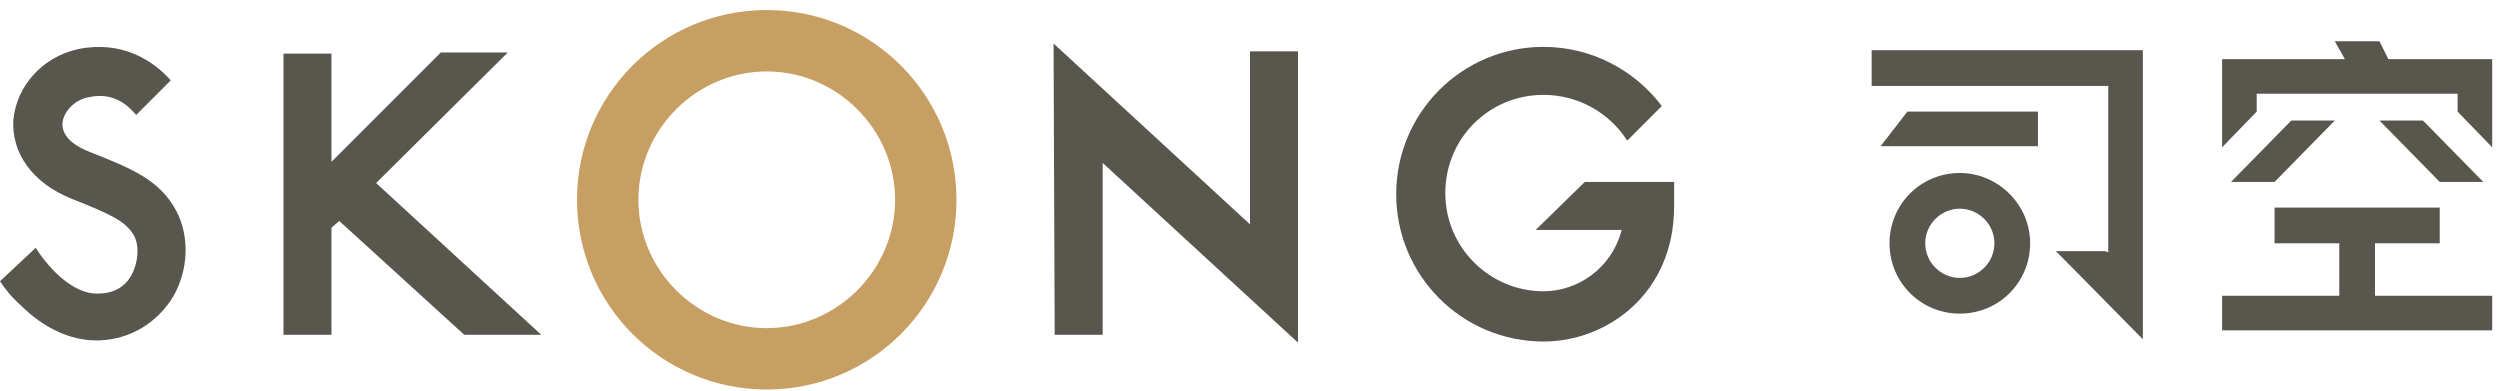 <?xml version="1.0" encoding="UTF-8" standalone="no"?>
<svg width="224px" height="35px" viewBox="0 0 224 35" version="1.1" xmlns="http://www.w3.org/2000/svg" xmlns:xlink="http://www.w3.org/1999/xlink">
    <!-- Generator: Sketch 40.3 (33839) - http://www.bohemiancoding.com/sketch -->
    <title>Group 54</title>
    <desc>Created with Sketch.</desc>
    <defs>
        <path d="M17.7,34.9 C8.3,34.9 0.7,27.3 0.7,17.9 C0.7,8.5 8.3,0.9 17.7,0.9 C27.1,0.9 34.7,8.5 34.7,17.9 C34.7,27.3 27.1,34.9 17.7,34.9 L17.7,34.9 Z M17.7,6.4 C11.4,6.4 6.2,11.6 6.2,17.9 C6.2,24.2 11.4,29.4 17.7,29.4 C24,29.4 29.2,24.2 29.2,17.9 C29.2,11.6 24,6.4 17.7,6.4 L17.7,6.4 Z" id="path-1"></path>
    </defs>
    <g id="案例" stroke="none" stroke-width="1" fill="none" fill-rule="evenodd">
        <g id="Group-54">
            <path d="M137.6,20.6 L145.3,20.6 C144.4,24.1 141.3,26.1 138.3,26.1 C133.5,26.1 129.5,22.2 129.5,17.3 C129.5,12.4 133.4,8.5 138.3,8.5 C141.4,8.5 144.2,10.1 145.8,12.6 L148.9,9.5 C146.4,6.2 142.5,4.2 138.3,4.2 C131,4.2 125.1,10.1 125.1,17.4 C125.1,24.7 131,30.6 138.3,30.6 C144,30.6 150,26.3 150,18.5 L150,16.3 L142,16.3 L137.6,20.6 L137.6,20.6 Z" id="XMLID_8_" fill="#59564D"></path>
            <path d="M7,4.4 C3.8,5.1 1.5,7.7 1.2,10.7 C1,13.7 2.9,16.4 6.4,17.8 C10.2,19.3 11.3,19.9 12,21.1 C12.5,22 12.4,23.5 11.8,24.6 C11.4,25.4 10.5,26.3 8.8,26.3 C6.3,26.4 4,23.5 3.2,22.2 L0,25.2 C0.4,25.8 1,26.6 1.8,27.3 C3.9,29.4 6.3,30.5 8.6,30.5 L8.9,30.5 C11.7,30.4 14.1,28.9 15.5,26.6 C16.9,24.2 17,21.2 15.8,18.9 C14.3,16.1 11.8,15.1 8,13.6 C7,13.2 5.5,12.4 5.6,11 C5.7,10 6.7,8.9 8,8.7 C10.3,8.2 11.6,9.6 12.2,10.3 L15.3,7.2 C13.7,5.4 10.9,3.6 7,4.4 L7,4.4 Z" id="XMLID_7_" fill="#59564D"></path>
            <polygon id="XMLID_6_" fill="#59564D" points="116.3 30.7 116.3 11.5 116.3 4.6 112 4.6 112 20.1 94.4 3.9 94.5 30 98.8 30 98.8 14.6"></polygon>
            <g id="XMLID_1_" transform="translate(25, 4)" fill="#59564D">
                <polygon id="XMLID_5_" points="8.7 12.4 20.5 0.7 14.5 0.7 4.7 10.5 4.7 0.8 0.4 0.8 0.4 26 4.7 26 4.7 16.4 5.4 15.8 16.6 26 23.5 26"></polygon>
            </g>
            <g id="XMLID_68_" transform="translate(167, 3)" fill="#59564D">
                <polygon id="XMLID_77_" points="1.5 10.1 15.6 10.1 15.6 7 3.9 7"></polygon>
                <polygon id="XMLID_76_" points="45.8 23.5 45.8 18.8 51.6 18.8 51.6 15.6 36.8 15.6 36.8 18.8 42.6 18.8 42.6 23.5 32.1 23.5 32.1 26.6 56.3 26.6 56.3 23.5"></polygon>
                <polygon id="XMLID_75_" points="36.8 13.3 42.2 7.8 38.3 7.8 32.9 13.3"></polygon>
                <polygon id="XMLID_74_" points="35.2 5.4 53.2 5.4 53.2 7 56.3 10.2 56.3 5.4 56.3 5.4 56.3 2.3 47 2.3 46.2 0.7 42.2 0.7 43.1 2.3 32.1 2.3 32.1 3.9 32.1 5.4 32.1 10.2 35.2 7"></polygon>
                <polygon id="XMLID_73_" points="46.2 7.8 51.6 13.3 55.5 13.3 50.1 7.8"></polygon>
                <path d="M8.6,12.5 C5.1,12.5 2.3,15.3 2.3,18.8 C2.3,22.3 5.1,25.1 8.6,25.1 C12.1,25.1 14.9,22.3 14.9,18.8 C14.9,15.3 12,12.5 8.6,12.5 L8.6,12.5 Z M8.6,21.9 C6.9,21.9 5.5,20.5 5.5,18.8 C5.5,17.1 6.9,15.7 8.6,15.7 C10.3,15.7 11.7,17.1 11.7,18.8 C11.7,20.5 10.3,21.9 8.6,21.9 L8.6,21.9 Z" id="XMLID_70_"></path>
                <polygon id="XMLID_69_" points="0.7 4.7 21.9 4.7 21.9 17.9 21.9 19.6 21.6 19.5 17.2 19.5 18 20.3 25 27.4 25 22.9 25 1.5 0.7 1.5"></polygon>
            </g>
            <g id="XMLID_78_" transform="translate(51, 0)">
                <mask id="mask-2" fill="white">
                    <use xlink:href="#path-1"></use>
                </mask>
                <use id="Mask" fill="#C79F62" xlink:href="#path-1"></use>
            </g>
        </g>
    </g>
</svg>